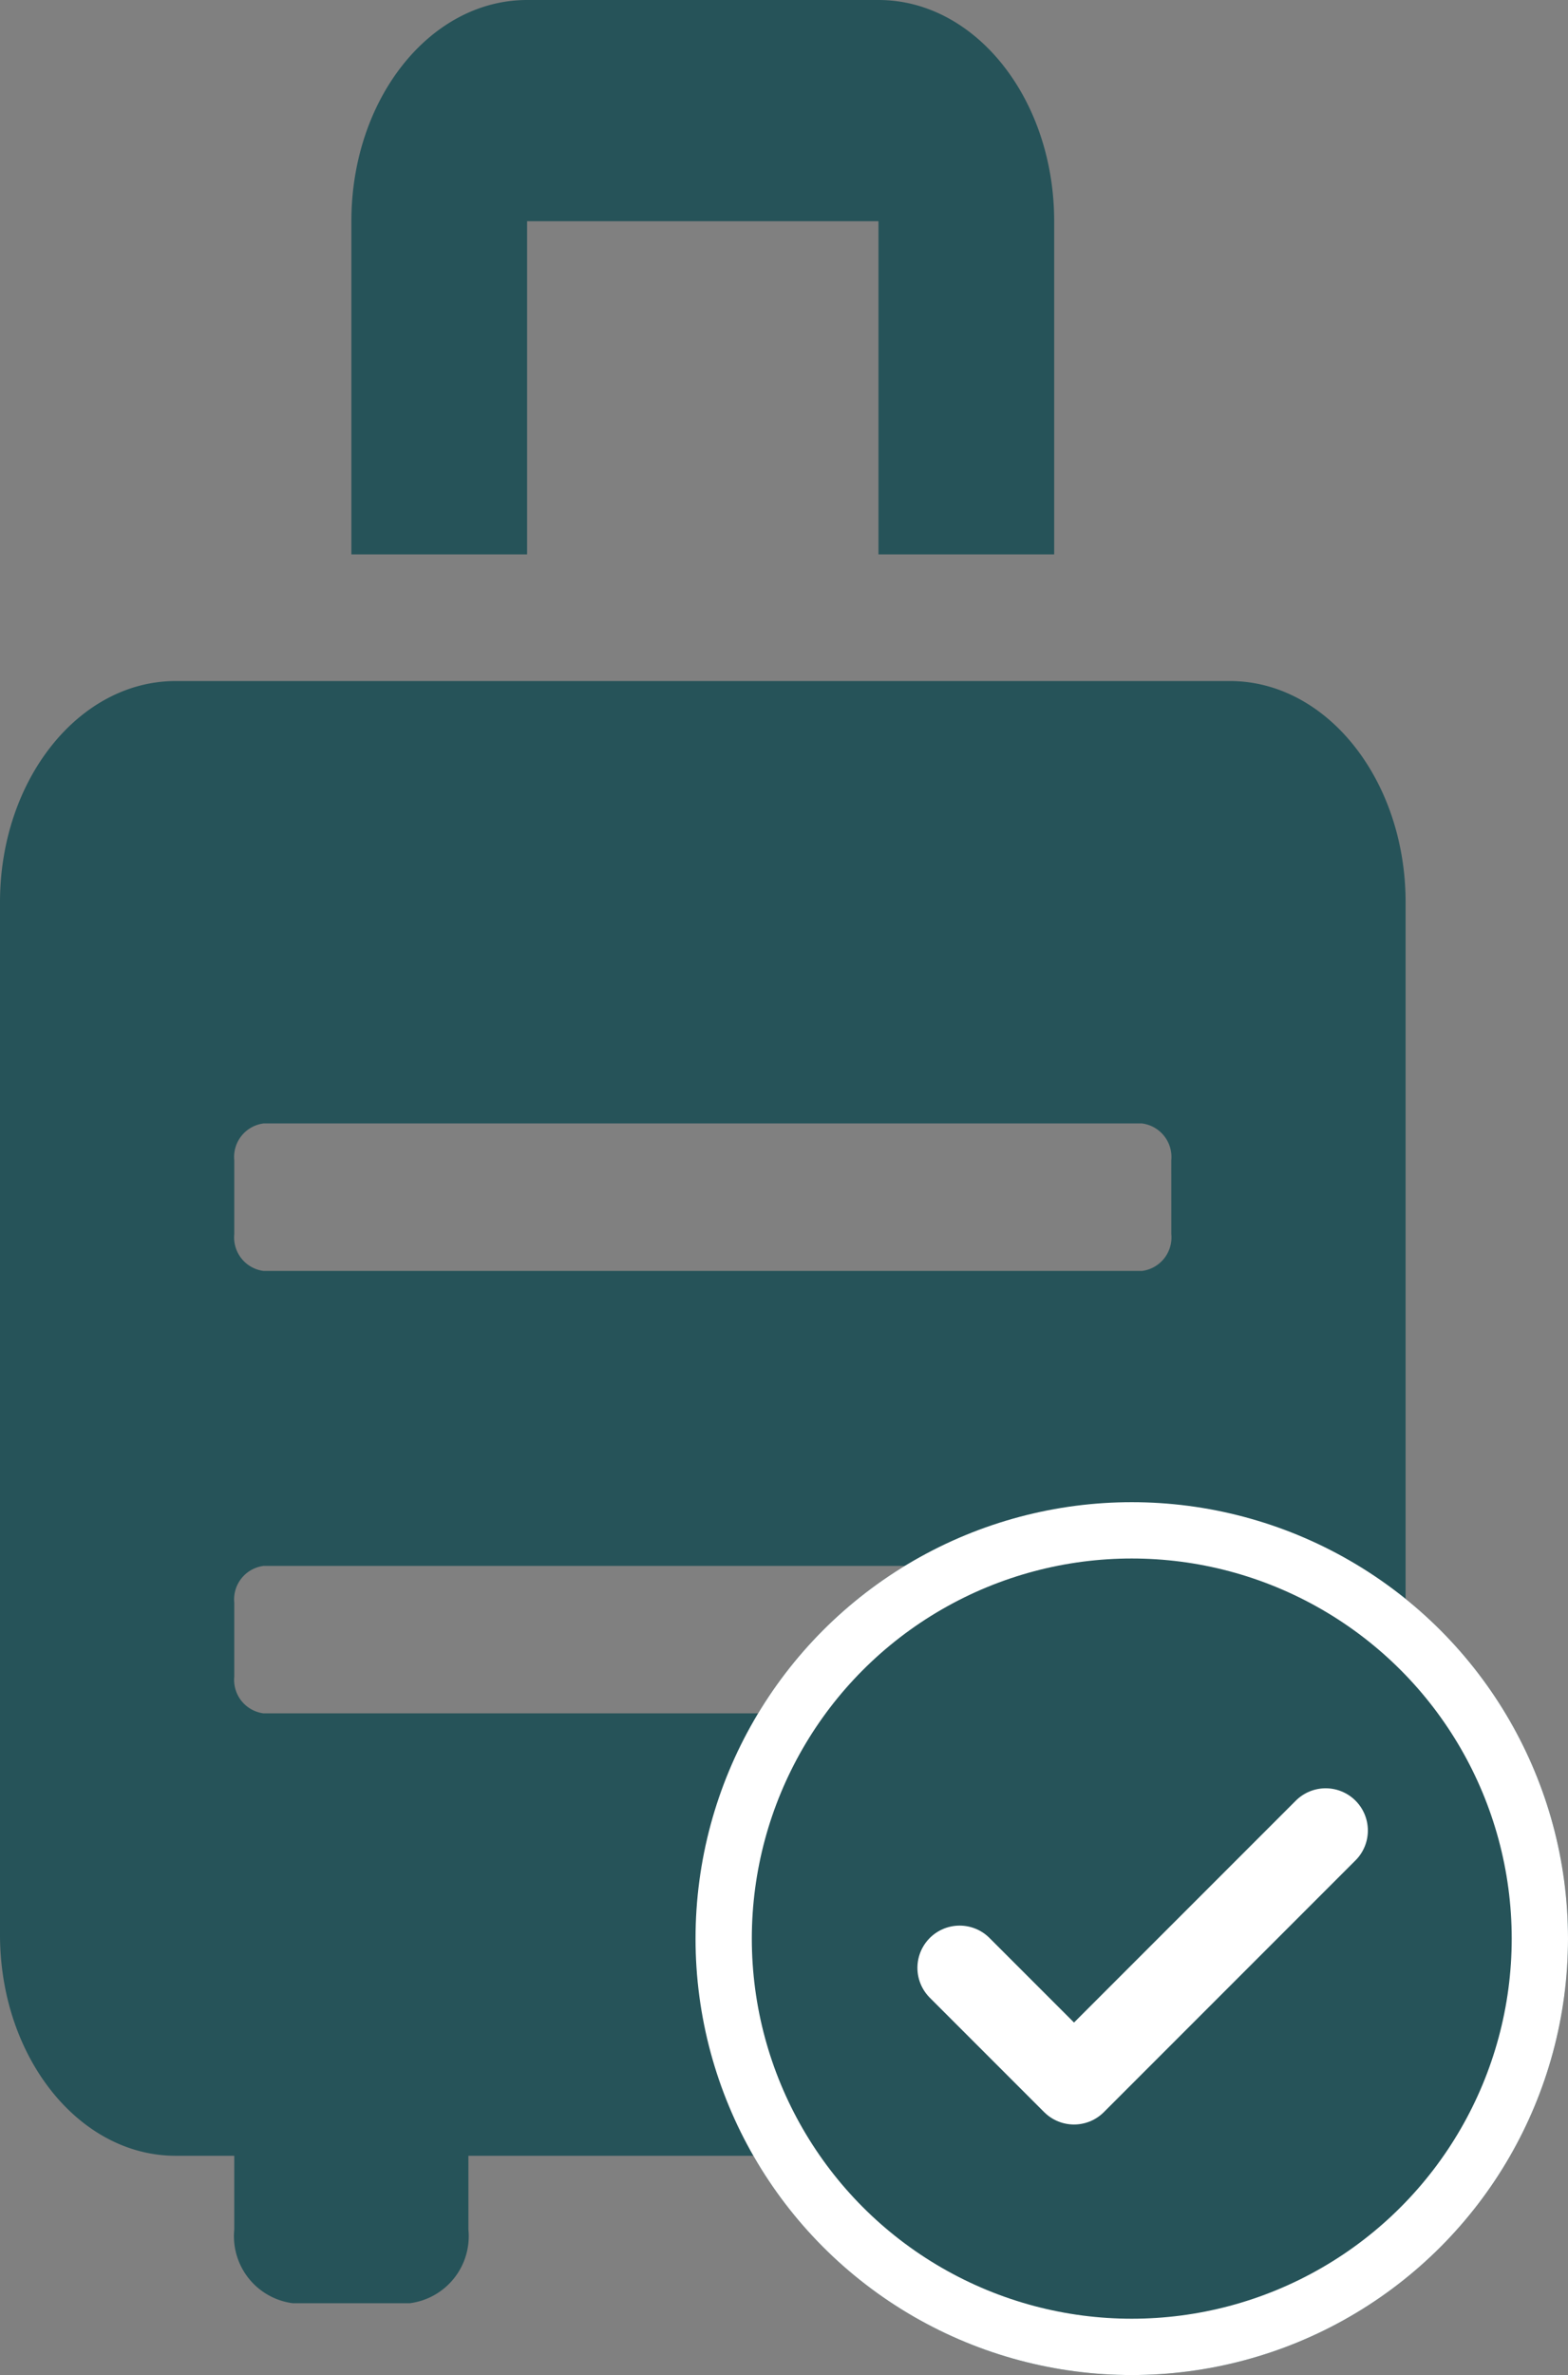 <svg xmlns="http://www.w3.org/2000/svg" width="55.713" height="84.351" viewBox="0 0 55.713 84.351">
  <rect x="0" y="0" width="55.713" height="84.351" fill="#808080" stroke="none"/>
  <g id="Group_133113" data-name="Group 133113" transform="translate(-932.287 -393.649)">
    <path id="Icon_awesome-suitcase-rolling" data-name="Icon awesome-suitcase-rolling" d="M43.7,26.188H6.243C2.795,26.188,0,29.705,0,34.044V70.708c0,4.339,2.795,7.856,6.243,7.856H8.324v2.619A2.4,2.4,0,0,0,10.4,83.8h4.162a2.4,2.4,0,0,0,2.081-2.619V78.564H33.294v2.619A2.4,2.4,0,0,0,35.375,83.8h4.162a2.4,2.4,0,0,0,2.081-2.619V78.564H43.7c3.448,0,6.243-3.517,6.243-7.856V34.044C49.941,29.705,47.146,26.188,43.7,26.188ZM41.618,61.542a1.2,1.2,0,0,1-1.04,1.309H9.364a1.2,1.2,0,0,1-1.04-1.309V58.923a1.2,1.2,0,0,1,1.04-1.309H40.577a1.2,1.2,0,0,1,1.04,1.309Zm0-15.713a1.2,1.2,0,0,1-1.04,1.309H9.364a1.2,1.2,0,0,1-1.04-1.309V43.21A1.2,1.2,0,0,1,9.364,41.9H40.577a1.2,1.2,0,0,1,1.04,1.309ZM18.728,9.856H31.213V21.689h6.243V9.856C37.456,5.517,34.661,2,31.213,2H18.728c-3.448,0-6.243,3.517-6.243,7.856V21.689h6.243Z" transform="translate(932.287 391.649)" fill="#265359"/>
    <g id="Group_133112" data-name="Group 133112" transform="translate(-35.742 4.258)">
      <g id="Ellipse_886" data-name="Ellipse 886" transform="translate(992.742 442.742)" fill="#265359" stroke="#fff" stroke-width="2">
        <circle cx="15.5" cy="15.5" r="15.5" stroke="none"/>
        <circle cx="15.5" cy="15.5" r="14.5" fill="none"/>
      </g>
      <path id="Icon_feather-check" data-name="Icon feather-check" d="M19.005,9l-8.941,8.941L6,13.877" transform="translate(996.126 445.403)" fill="none" stroke="#fff" stroke-linecap="round" stroke-linejoin="round" stroke-width="3"/>
    </g>
  </g>
</svg>
